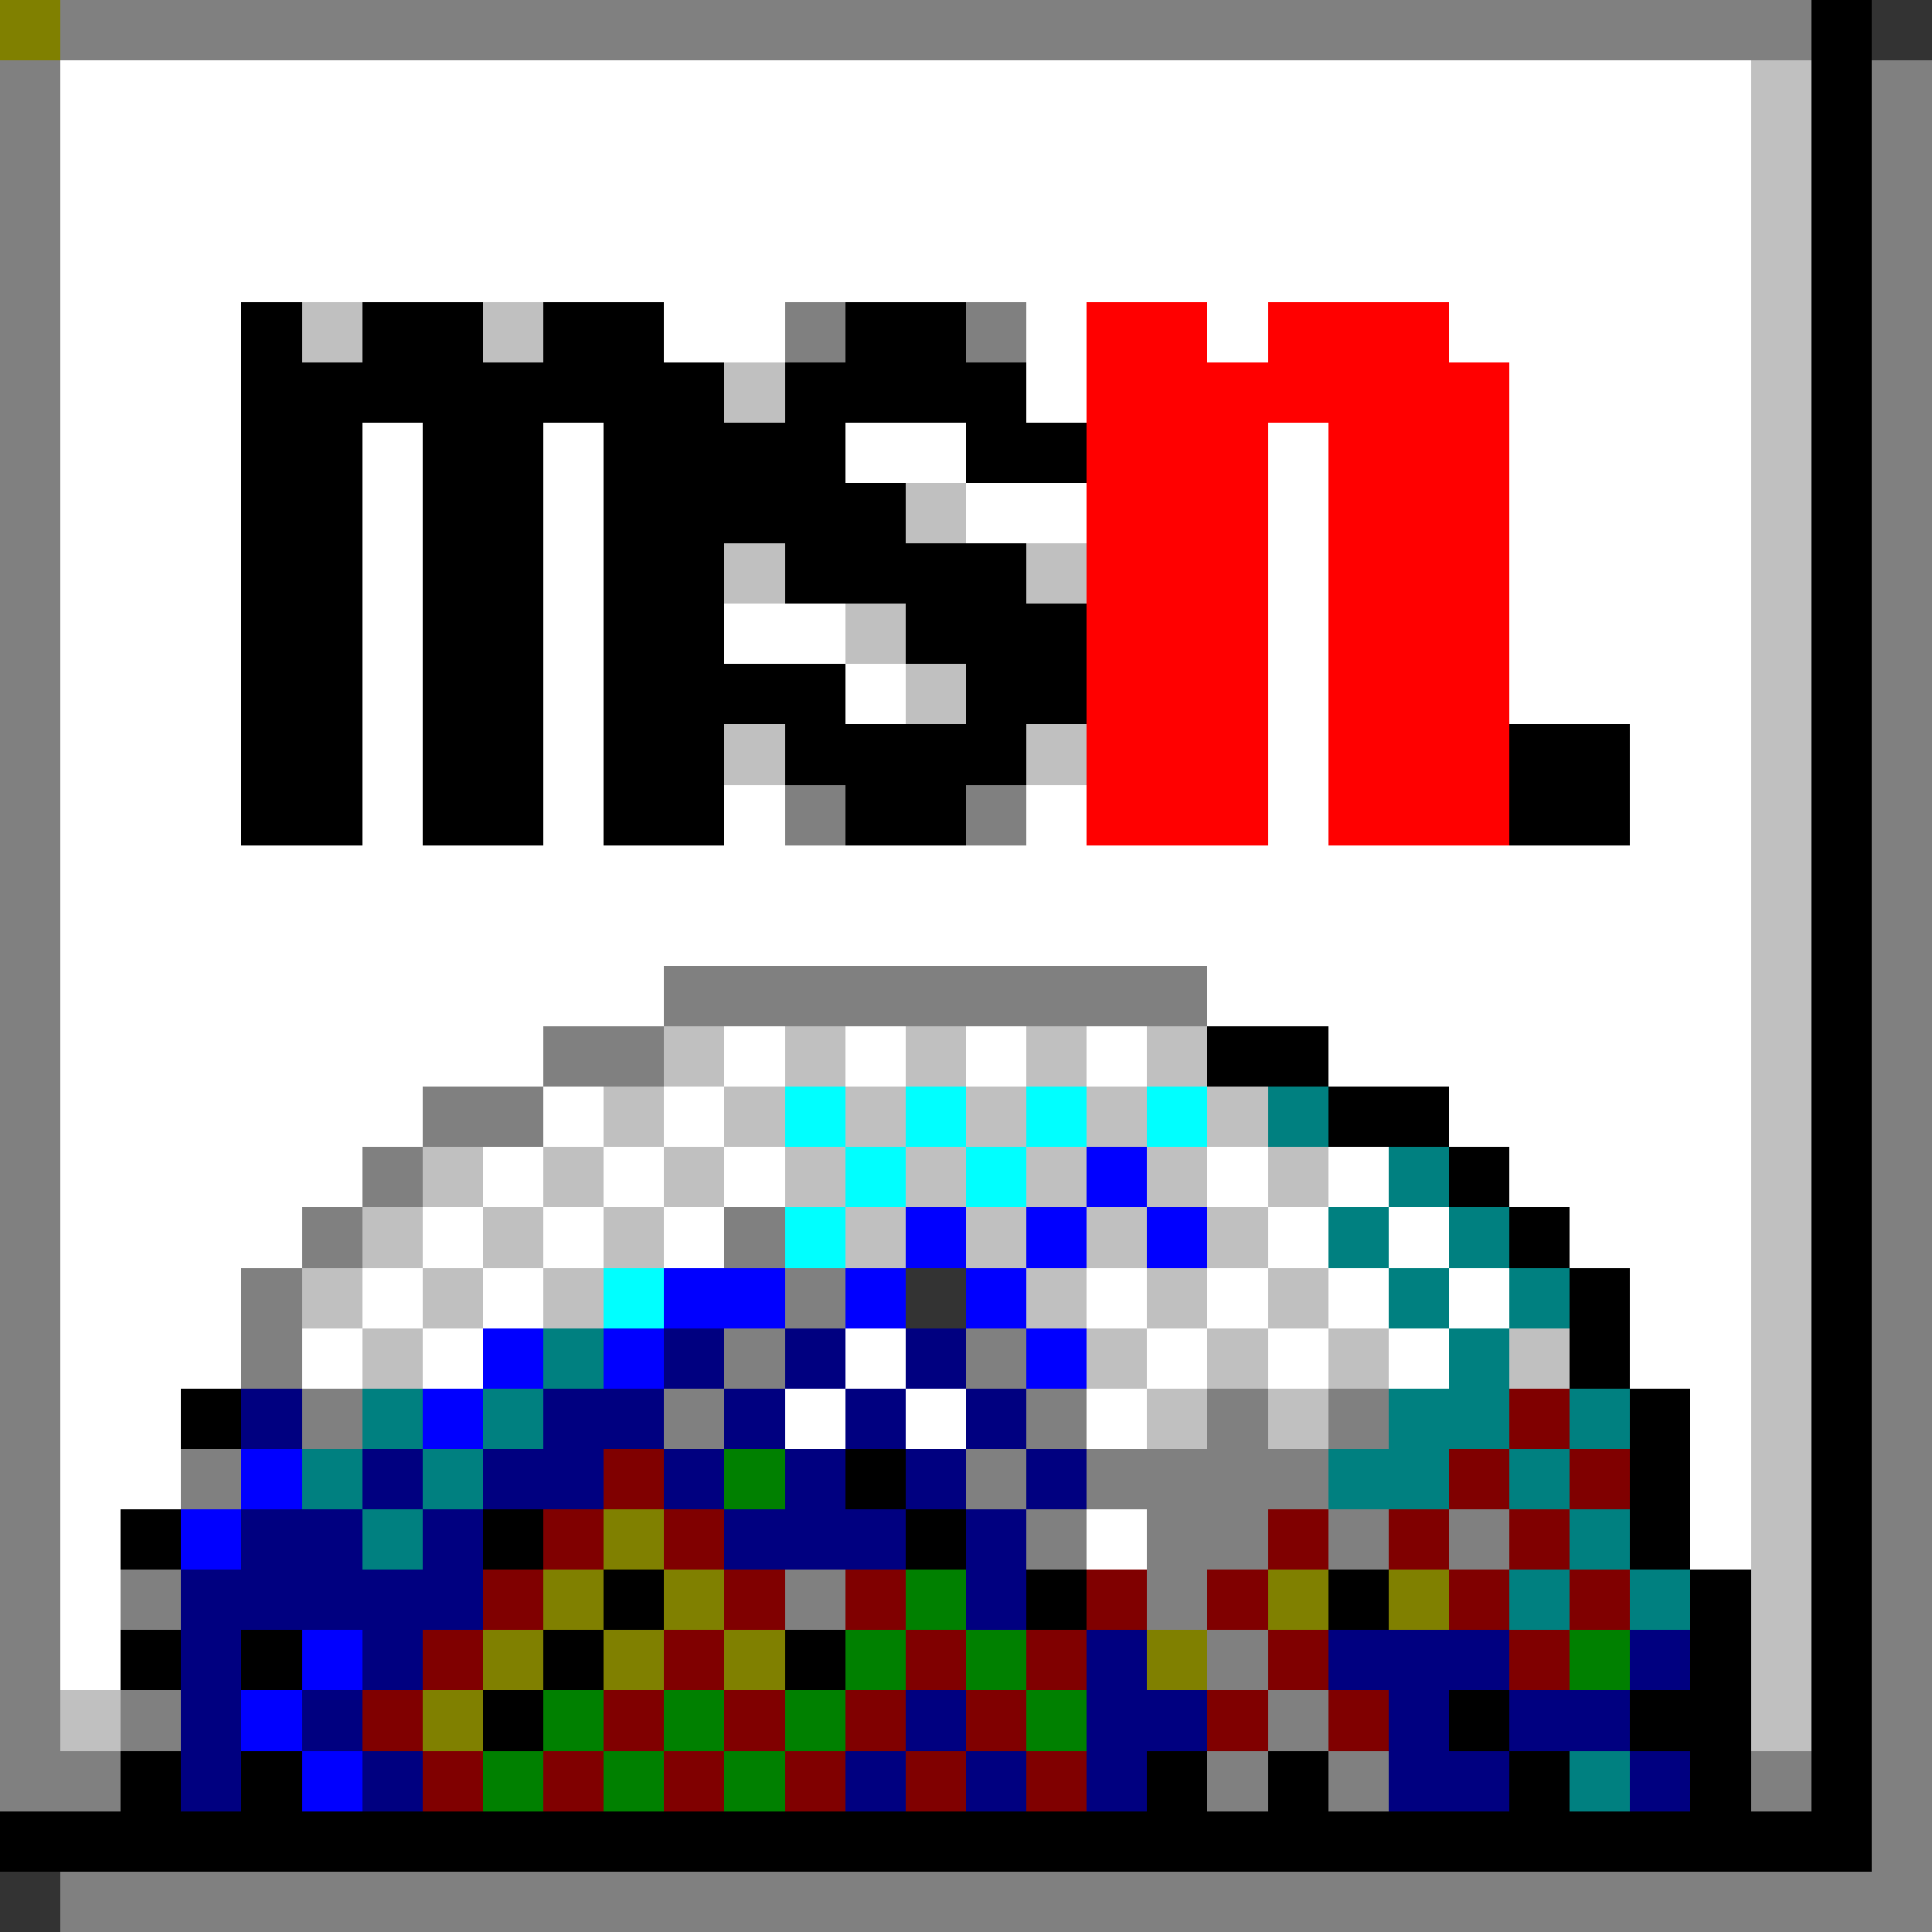 <svg xmlns="http://www.w3.org/2000/svg" viewBox="0 -0.5 32 32" shape-rendering="crispEdges">
<rect x="0" y="-0.5" width="32" height="32" fill="#333333" stroke="none"/>
<path stroke="#808080" d="M0 0h1M0 0h30M0 1h1M31 1h1M0 2h1M31 2h1M0 3h1M31 3h1M0 4h1M31 4h1M0 5h1M13 5h1M16 5h1M31 5h1M0 6h1M31 6h1M0 7h1M31 7h1M0 8h1M31 8h1M0 9h1M31 9h1M0 10h1M31 10h1M0 11h1M31 11h1M0 12h1M31 12h1M0 13h1M13 13h1M16 13h1M31 13h1M0 14h1M31 14h1M0 15h1M31 15h1M0 16h1M11 16h9M31 16h1M0 17h1M9 17h2M31 17h1M0 18h1M7 18h2M31 18h1M0 19h1M6 19h1M31 19h1M0 20h1M5 20h1M12 20h1M31 20h1M0 21h1M4 21h1M13 21h1M31 21h1M0 22h1M4 22h1M12 22h1M16 22h1M31 22h1M0 23h1M5 23h1M11 23h1M17 23h1M20 23h1M22 23h1M31 23h1M0 24h1M3 24h1M16 24h1M18 24h4M31 24h1M0 25h1M17 25h1M19 25h2M22 25h1M24 25h1M31 25h1M0 26h1M2 26h1M13 26h1M19 26h1M31 26h1M0 27h1M20 27h1M31 27h1M0 28h1M2 28h1M21 28h1M31 28h1M0 29h2M20 29h1M22 29h1M29 29h1M31 29h1M31 30h1M1 31h31" />
<path stroke="#000000" d="M0 0h1M30 0h1M30 1h1M30 2h1M30 3h1M30 4h1M4 5h1M6 5h2M9 5h2M14 5h2M30 5h1M4 6h8M13 6h4M30 6h1M4 7h2M7 7h2M10 7h4M16 7h2M30 7h1M4 8h2M7 8h2M10 8h5M30 8h1M4 9h2M7 9h2M10 9h2M13 9h4M30 9h1M4 10h2M7 10h2M10 10h2M15 10h3M30 10h1M4 11h2M7 11h2M10 11h4M16 11h2M30 11h1M4 12h2M7 12h2M10 12h2M13 12h4M25 12h2M30 12h1M4 13h2M7 13h2M10 13h2M14 13h2M25 13h2M30 13h1M30 14h1M30 15h1M30 16h1M20 17h2M30 17h1M22 18h2M30 18h1M24 19h1M30 19h1M25 20h1M30 20h1M26 21h1M30 21h1M26 22h1M30 22h1M3 23h1M27 23h1M30 23h1M14 24h1M27 24h1M30 24h1M2 25h1M8 25h1M15 25h1M27 25h1M30 25h1M10 26h1M17 26h1M22 26h1M28 26h1M30 26h1M2 27h1M4 27h1M9 27h1M13 27h1M28 27h1M30 27h1M8 28h1M24 28h1M27 28h2M30 28h1M2 29h1M4 29h1M19 29h1M21 29h1M25 29h1M28 29h1M30 29h1M0 30h31" />
<path stroke="#ffffff" d="M0 0h1M1 1h28M1 2h28M1 3h28M1 4h28M1 5h3M11 5h2M17 5h1M20 5h1M24 5h5M1 6h3M17 6h1M25 6h4M1 7h3M6 7h1M9 7h1M14 7h2M21 7h1M25 7h4M1 8h3M6 8h1M9 8h1M16 8h2M21 8h1M25 8h4M1 9h3M6 9h1M9 9h1M21 9h1M25 9h4M1 10h3M6 10h1M9 10h1M12 10h2M21 10h1M25 10h4M1 11h3M6 11h1M9 11h1M14 11h1M21 11h1M25 11h4M1 12h3M6 12h1M9 12h1M21 12h1M27 12h2M1 13h3M6 13h1M9 13h1M12 13h1M17 13h1M21 13h1M27 13h2M1 14h28M1 15h28M1 16h10M20 16h9M1 17h8M12 17h1M14 17h1M16 17h1M18 17h1M22 17h7M1 18h6M9 18h1M11 18h1M24 18h5M1 19h5M8 19h1M10 19h1M12 19h1M20 19h1M22 19h1M25 19h4M1 20h4M7 20h1M9 20h1M11 20h1M21 20h1M23 20h1M26 20h3M1 21h3M6 21h1M8 21h1M18 21h1M20 21h1M22 21h1M24 21h1M27 21h2M1 22h3M5 22h1M7 22h1M14 22h1M19 22h1M21 22h1M23 22h1M27 22h2M1 23h2M13 23h1M15 23h1M18 23h1M28 23h1M1 24h2M28 24h1M1 25h1M18 25h1M28 25h1M1 26h1M1 27h1" />
<path stroke="#c0c0c0" d="M0 0h1M29 1h1M29 2h1M29 3h1M29 4h1M5 5h1M8 5h1M29 5h1M12 6h1M29 6h1M29 7h1M15 8h1M29 8h1M12 9h1M17 9h1M29 9h1M14 10h1M29 10h1M15 11h1M29 11h1M12 12h1M17 12h1M29 12h1M29 13h1M29 14h1M29 15h1M29 16h1M11 17h1M13 17h1M15 17h1M17 17h1M19 17h1M29 17h1M10 18h1M12 18h1M14 18h1M16 18h1M18 18h1M20 18h1M29 18h1M7 19h1M9 19h1M11 19h1M13 19h1M15 19h1M17 19h1M19 19h1M21 19h1M29 19h1M6 20h1M8 20h1M10 20h1M14 20h1M16 20h1M18 20h1M20 20h1M29 20h1M5 21h1M7 21h1M9 21h1M17 21h1M19 21h1M21 21h1M29 21h1M6 22h1M18 22h1M20 22h1M22 22h1M25 22h1M29 22h1M19 23h1M21 23h1M29 23h1M29 24h1M29 25h1M29 26h1M29 27h1M1 28h1M29 28h1" />
<path stroke="#ff0000" d="M0 0h1M18 5h2M21 5h3M18 6h7M18 7h3M22 7h3M18 8h3M22 8h3M18 9h3M22 9h3M18 10h3M22 10h3M18 11h3M22 11h3M18 12h3M22 12h3M18 13h3M22 13h3" />
<path stroke="#00ffff" d="M0 0h1M13 18h1M15 18h1M17 18h1M19 18h1M14 19h1M16 19h1M13 20h1M10 21h1" />
<path stroke="#008080" d="M0 0h1M21 18h1M23 19h1M22 20h1M24 20h1M23 21h1M25 21h1M9 22h1M24 22h1M6 23h1M8 23h1M23 23h2M26 23h1M5 24h1M7 24h1M22 24h2M25 24h1M6 25h1M26 25h1M25 26h1M27 26h1M26 29h1" />
<path stroke="#0000ff" d="M0 0h1M18 19h1M15 20h1M17 20h1M19 20h1M11 21h2M14 21h1M16 21h1M8 22h1M10 22h1M17 22h1M7 23h1M4 24h1M3 25h1M5 27h1M4 28h1M5 29h1" />
<path stroke="#000080" d="M0 0h1M11 22h1M13 22h1M15 22h1M4 23h1M9 23h2M12 23h1M14 23h1M16 23h1M6 24h1M8 24h2M11 24h1M13 24h1M15 24h1M17 24h1M4 25h2M7 25h1M12 25h3M16 25h1M3 26h5M16 26h1M3 27h1M6 27h1M18 27h1M22 27h3M27 27h1M3 28h1M5 28h1M15 28h1M18 28h2M23 28h1M25 28h2M3 29h1M6 29h1M14 29h1M16 29h1M18 29h1M23 29h2M27 29h1" />
<path stroke="#800000" d="M0 0h1M25 23h1M10 24h1M24 24h1M26 24h1M9 25h1M11 25h1M21 25h1M23 25h1M25 25h1M8 26h1M12 26h1M14 26h1M18 26h1M20 26h1M24 26h1M26 26h1M7 27h1M11 27h1M15 27h1M17 27h1M21 27h1M25 27h1M6 28h1M10 28h1M12 28h1M14 28h1M16 28h1M20 28h1M22 28h1M7 29h1M9 29h1M11 29h1M13 29h1M15 29h1M17 29h1" />
<path stroke="#008000" d="M0 0h1M12 24h1M15 26h1M14 27h1M16 27h1M26 27h1M9 28h1M11 28h1M13 28h1M17 28h1M8 29h1M10 29h1M12 29h1" />
<path stroke="#808000" d="M0 0h1M10 25h1M9 26h1M11 26h1M21 26h1M23 26h1M8 27h1M10 27h1M12 27h1M19 27h1M7 28h1" />
</svg>